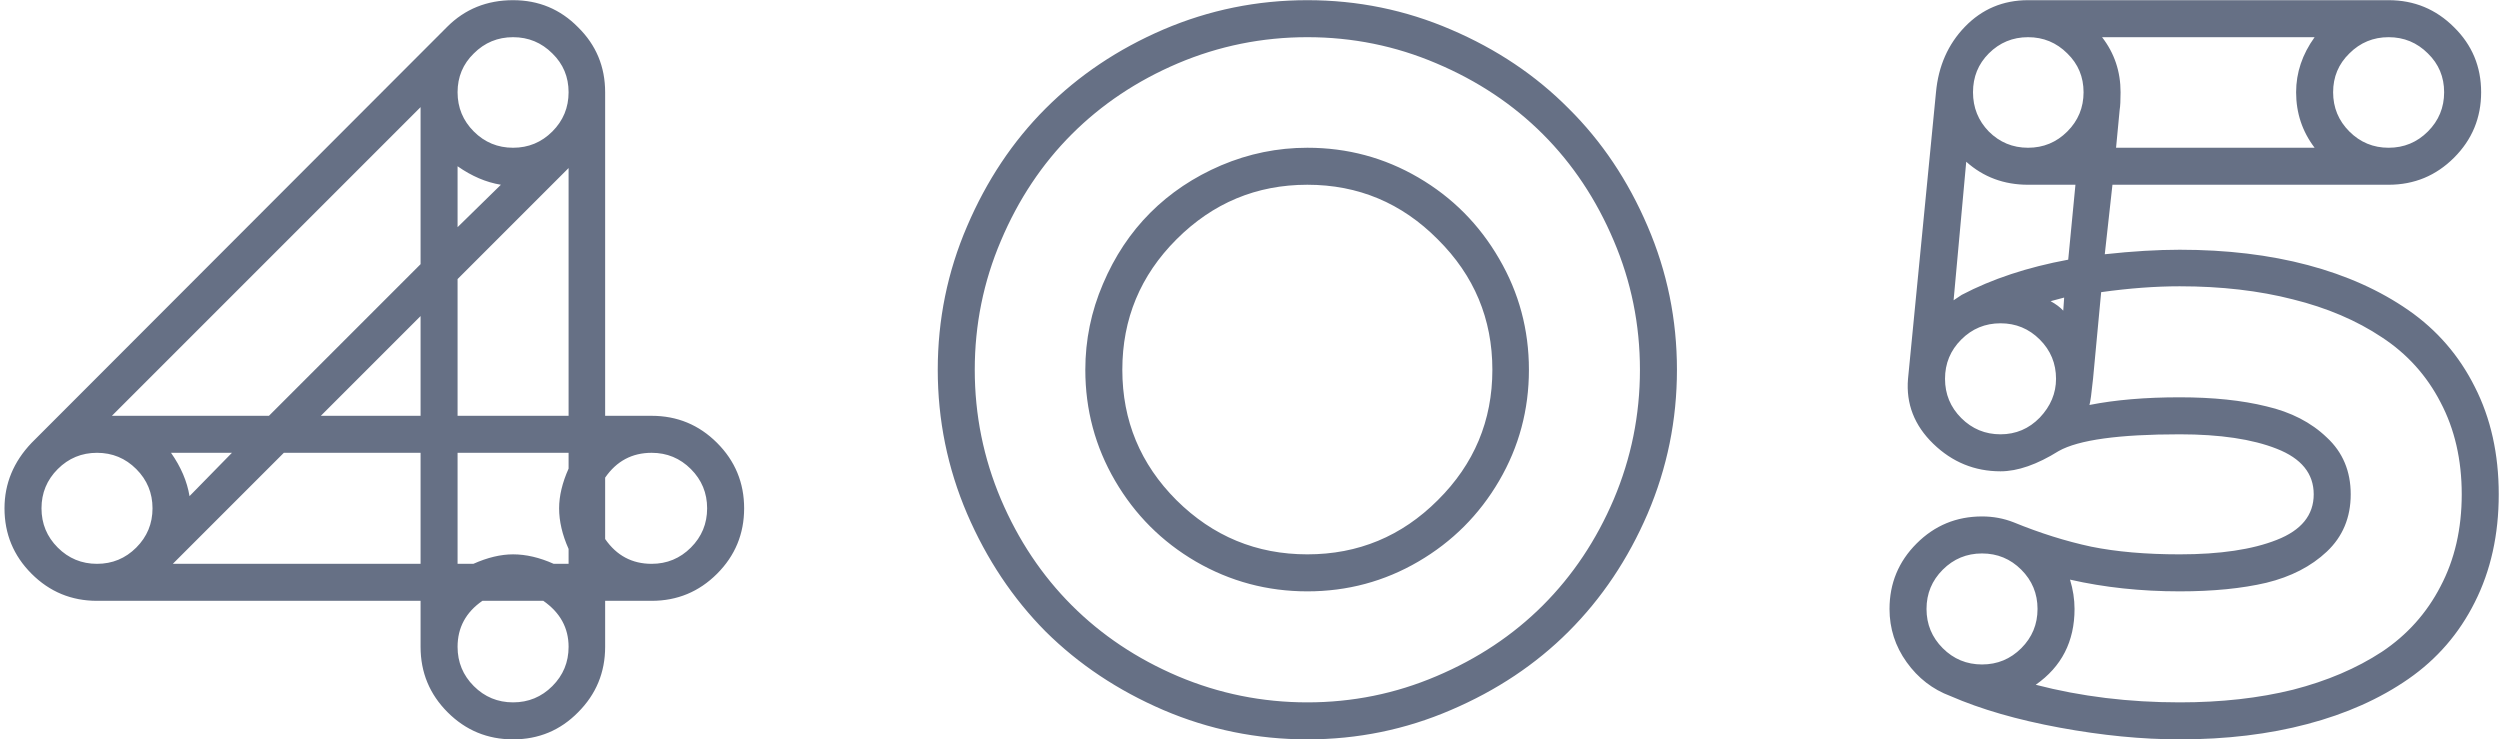 <svg width="541" height="160" viewBox="0 0 541 160" fill="none" xmlns="http://www.w3.org/2000/svg">
<path d="M6.832 95.84L96.773 5.801C100.615 1.96 105.367 0.039 111.031 0.039C116.565 0.039 121.253 1.992 125.094 5.898C129 9.74 130.953 14.427 130.953 19.961V89.981H141.012C146.546 89.981 151.266 91.934 155.172 95.84C159.078 99.746 161.031 104.466 161.031 110C161.031 115.534 159.078 120.254 155.172 124.16C151.266 128.066 146.546 130.02 141.012 130.02H130.953V139.98C130.953 145.514 129 150.234 125.094 154.141C121.253 158.047 116.565 160 111.031 160C105.497 160 100.777 158.047 96.871 154.141C92.965 150.234 91.012 145.514 91.012 139.98V130.02H20.992C15.458 130.02 10.738 128.066 6.832 124.16C2.926 120.254 0.973 115.534 0.973 110C0.973 104.661 2.926 99.941 6.832 95.84ZM24.215 89.981H58.199L91.012 57.168V23.184L24.215 89.981ZM61.422 97.988L37.398 122.012H91.012V97.988H61.422ZM99.019 60.391V89.981H123.043V36.367L99.019 60.391ZM111.031 119.961C113.831 119.961 116.76 120.645 119.82 122.012H123.043V118.789C121.676 115.729 120.992 112.799 120.992 110C120.992 107.331 121.676 104.466 123.043 101.406V97.988H99.019V122.012H102.438C105.497 120.645 108.362 119.961 111.031 119.961ZM102.535 11.562C100.191 13.841 99.019 16.641 99.019 19.961C99.019 23.281 100.191 26.113 102.535 28.457C104.879 30.801 107.711 31.973 111.031 31.973C114.352 31.973 117.184 30.801 119.527 28.457C121.871 26.113 123.043 23.281 123.043 19.961C123.043 16.641 121.871 13.841 119.527 11.562C117.184 9.219 114.352 8.047 111.031 8.047C107.711 8.047 104.879 9.219 102.535 11.562ZM12.496 118.496C14.84 120.84 17.672 122.012 20.992 122.012C24.312 122.012 27.145 120.84 29.488 118.496C31.832 116.152 33.004 113.32 33.004 110C33.004 106.68 31.832 103.848 29.488 101.504C27.145 99.16 24.312 97.988 20.992 97.988C17.672 97.988 14.84 99.16 12.496 101.504C10.152 103.848 8.98 106.68 8.98 110C8.98 113.32 10.152 116.152 12.496 118.496ZM99.019 139.98C99.019 143.301 100.191 146.133 102.535 148.477C104.879 150.82 107.711 151.992 111.031 151.992C114.352 151.992 117.184 150.82 119.527 148.477C121.871 146.133 123.043 143.301 123.043 139.98C123.043 135.879 121.22 132.559 117.574 130.02H104.391C100.81 132.493 99.019 135.814 99.019 139.98ZM141.012 122.012C144.332 122.012 147.164 120.84 149.508 118.496C151.852 116.152 153.023 113.32 153.023 110C153.023 106.68 151.852 103.848 149.508 101.504C147.164 99.16 144.332 97.988 141.012 97.988C136.78 97.988 133.427 99.779 130.953 103.359V116.641C133.427 120.221 136.78 122.012 141.012 122.012ZM69.43 89.981H91.012V68.398L69.43 89.981ZM37.008 97.988C39.156 101.048 40.491 104.173 41.012 107.363L50.191 97.988H37.008ZM108.395 39.98C105.204 39.46 102.079 38.125 99.019 35.977V49.16L108.395 39.98ZM209.277 111.172C205.046 101.276 202.93 90.892 202.93 80.019C202.93 69.147 205.046 58.796 209.277 48.965C213.509 39.069 219.173 30.573 226.27 23.477C233.431 16.315 241.927 10.618 251.758 6.387C261.654 2.155 272.038 0.039 282.91 0.039C293.783 0.039 304.134 2.155 313.965 6.387C323.861 10.618 332.357 16.315 339.453 23.477C346.615 30.573 352.311 39.069 356.543 48.965C360.775 58.796 362.891 69.147 362.891 80.019C362.891 90.892 360.775 101.276 356.543 111.172C352.311 121.003 346.615 129.499 339.453 136.66C332.357 143.757 323.861 149.421 313.965 153.652C304.134 157.884 293.783 160 282.91 160C272.038 160 261.654 157.884 251.758 153.652C241.927 149.421 233.431 143.757 226.27 136.66C219.173 129.499 213.509 121.003 209.277 111.172ZM254.59 51.797C246.777 59.609 242.871 69.017 242.871 80.019C242.871 91.022 246.777 100.43 254.59 108.242C262.467 116.055 271.908 119.961 282.91 119.961C293.913 119.961 303.32 116.055 311.133 108.242C319.01 100.43 322.949 91.022 322.949 80.019C322.949 69.017 319.01 59.609 311.133 51.797C303.32 43.919 293.913 39.98 282.91 39.98C271.908 39.98 262.467 43.919 254.59 51.797ZM234.863 80.019C234.863 73.574 236.133 67.389 238.672 61.465C241.211 55.475 244.629 50.332 248.926 46.035C253.223 41.738 258.333 38.32 264.258 35.781C270.247 33.242 276.465 31.973 282.91 31.973C291.569 31.973 299.577 34.121 306.934 38.418C314.29 42.715 320.117 48.574 324.414 55.996C328.711 63.353 330.859 71.361 330.859 80.019C330.859 88.678 328.711 96.686 324.414 104.043C320.117 111.4 314.29 117.227 306.934 121.523C299.577 125.82 291.569 127.969 282.91 127.969C274.251 127.969 266.211 125.82 258.789 121.523C251.432 117.227 245.605 111.4 241.309 104.043C237.012 96.686 234.863 88.678 234.863 80.019ZM216.602 52.09C212.826 60.944 210.938 70.254 210.938 80.019C210.938 89.785 212.826 99.128 216.602 108.047C220.378 116.901 225.488 124.551 231.934 130.996C238.379 137.441 246.029 142.552 254.883 146.328C263.802 150.104 273.145 151.992 282.91 151.992C292.676 151.992 301.986 150.104 310.84 146.328C319.759 142.552 327.441 137.441 333.887 130.996C340.332 124.551 345.443 116.901 349.219 108.047C352.995 99.128 354.883 89.785 354.883 80.019C354.883 70.254 352.995 60.944 349.219 52.09C345.443 43.171 340.332 35.488 333.887 29.043C327.441 22.598 319.759 17.487 310.84 13.711C301.986 9.935 292.676 8.047 282.91 8.047C273.145 8.047 263.802 9.935 254.883 13.711C246.029 17.487 238.379 22.598 231.934 29.043C225.488 35.488 220.378 43.171 216.602 52.09ZM516.898 39.98H457.133L455.473 55.02C461.462 54.368 466.866 54.043 471.684 54.043C481.84 54.043 491.085 55.15 499.418 57.363C507.751 59.577 515.01 62.832 521.195 67.129C527.38 71.426 532.165 76.96 535.551 83.731C539.001 90.501 540.727 98.249 540.727 106.973C540.727 115.697 539.001 123.477 535.551 130.312C532.165 137.083 527.38 142.617 521.195 146.914C515.01 151.211 507.719 154.466 499.32 156.68C490.987 158.893 481.775 160 471.684 160C463.546 160 454.887 159.154 445.707 157.461C436.527 155.768 428.65 153.49 422.074 150.625C418.233 149.193 415.076 146.751 412.602 143.301C410.128 139.85 408.891 136.009 408.891 131.777C408.891 126.243 410.844 121.523 414.75 117.617C418.656 113.711 423.376 111.758 428.91 111.758C431.319 111.758 433.598 112.181 435.746 113.027C441.475 115.371 447.074 117.129 452.543 118.301C458.012 119.408 464.392 119.961 471.684 119.961C480.408 119.961 487.406 118.919 492.68 116.836C498.018 114.753 500.688 111.465 500.688 106.973C500.688 102.48 498.018 99.193 492.68 97.109C487.406 95.026 480.408 93.984 471.684 93.984C458.533 93.984 449.809 95.189 445.512 97.598C440.824 100.527 436.625 101.992 432.914 101.992C427.315 101.992 422.465 100.007 418.363 96.035C414.262 92.064 412.439 87.376 412.895 81.973L418.949 19.961C419.47 14.297 421.553 9.577 425.199 5.801C428.91 1.96 433.467 0.039 438.871 0.039H516.898C522.432 0.039 527.152 1.992 531.059 5.898C534.965 9.74 536.918 14.427 536.918 19.961C536.918 25.495 534.965 30.215 531.059 34.121C527.152 38.027 522.432 39.98 516.898 39.98ZM452.152 87.637C457.751 86.53 464.262 85.977 471.684 85.977C478.91 85.977 485.16 86.628 490.434 87.93C495.772 89.167 500.134 91.413 503.52 94.668C506.97 97.858 508.695 101.96 508.695 106.973C508.695 111.986 506.97 116.12 503.52 119.375C500.134 122.565 495.772 124.811 490.434 126.113C485.16 127.35 478.91 127.969 471.684 127.969C463.285 127.969 455.375 127.122 447.953 125.43C448.604 127.578 448.93 129.694 448.93 131.777C448.93 138.809 446.13 144.277 440.531 148.184C450.297 150.723 460.681 151.992 471.684 151.992C480.668 151.992 488.839 151.081 496.195 149.258C503.552 147.37 509.965 144.635 515.434 141.055C520.902 137.409 525.134 132.689 528.129 126.895C531.189 121.1 532.719 114.46 532.719 106.973C532.719 99.486 531.189 92.845 528.129 87.051C525.134 81.257 520.902 76.569 515.434 72.988C509.965 69.342 503.552 66.608 496.195 64.785C488.839 62.897 480.668 61.953 471.684 61.953C466.41 61.953 460.746 62.376 454.691 63.223L452.934 81.973C452.608 85.163 452.348 87.051 452.152 87.637ZM496.879 19.961C496.879 15.729 498.214 11.758 500.883 8.047H454.887C457.556 11.497 458.891 15.469 458.891 19.961C458.891 21.719 458.826 22.988 458.695 23.77L457.914 31.973H500.883C498.214 28.457 496.879 24.453 496.879 19.961ZM449.125 39.98H438.871C433.663 39.98 429.203 38.32 425.492 35L422.758 64.981L424.516 63.809C431.091 60.358 438.773 57.819 447.562 56.191L449.125 39.98ZM430.375 11.562C428.096 13.841 426.957 16.641 426.957 19.961C426.957 23.281 428.096 26.113 430.375 28.457C432.719 30.801 435.551 31.973 438.871 31.973C442.191 31.973 445.023 30.801 447.367 28.457C449.711 26.113 450.883 23.281 450.883 19.961C450.883 16.641 449.711 13.841 447.367 11.562C445.023 9.219 442.191 8.047 438.871 8.047C435.551 8.047 432.719 9.219 430.375 11.562ZM525.395 28.457C527.738 26.113 528.91 23.281 528.91 19.961C528.91 16.641 527.738 13.841 525.395 11.562C523.051 9.219 520.219 8.047 516.898 8.047C513.578 8.047 510.746 9.219 508.402 11.562C506.059 13.841 504.887 16.641 504.887 19.961C504.887 23.281 506.059 26.113 508.402 28.457C510.746 30.801 513.578 31.973 516.898 31.973C520.219 31.973 523.051 30.801 525.395 28.457ZM420.414 123.281C418.07 125.625 416.898 128.457 416.898 131.777C416.898 135.098 418.07 137.93 420.414 140.273C422.758 142.617 425.59 143.789 428.91 143.789C432.23 143.789 435.062 142.617 437.406 140.273C439.75 137.93 440.922 135.098 440.922 131.777C440.922 128.457 439.75 125.625 437.406 123.281C435.062 120.938 432.23 119.766 428.91 119.766C425.59 119.766 422.758 120.938 420.414 123.281ZM441.41 73.477C439.066 71.133 436.234 69.961 432.914 69.961C429.594 69.961 426.762 71.133 424.418 73.477C422.074 75.82 420.902 78.652 420.902 81.973C420.902 85.293 422.074 88.125 424.418 90.469C426.762 92.812 429.594 93.984 432.914 93.984C436.234 93.984 439.066 92.78 441.41 90.371C443.754 87.897 444.926 85.098 444.926 81.973C444.926 78.652 443.754 75.82 441.41 73.477ZM446.488 67.227L446.684 64.394C446.358 64.46 445.87 64.59 445.219 64.785C444.568 64.981 444.079 65.111 443.754 65.176C444.926 65.827 445.837 66.51 446.488 67.227Z" fill="#667085"/>
</svg>

